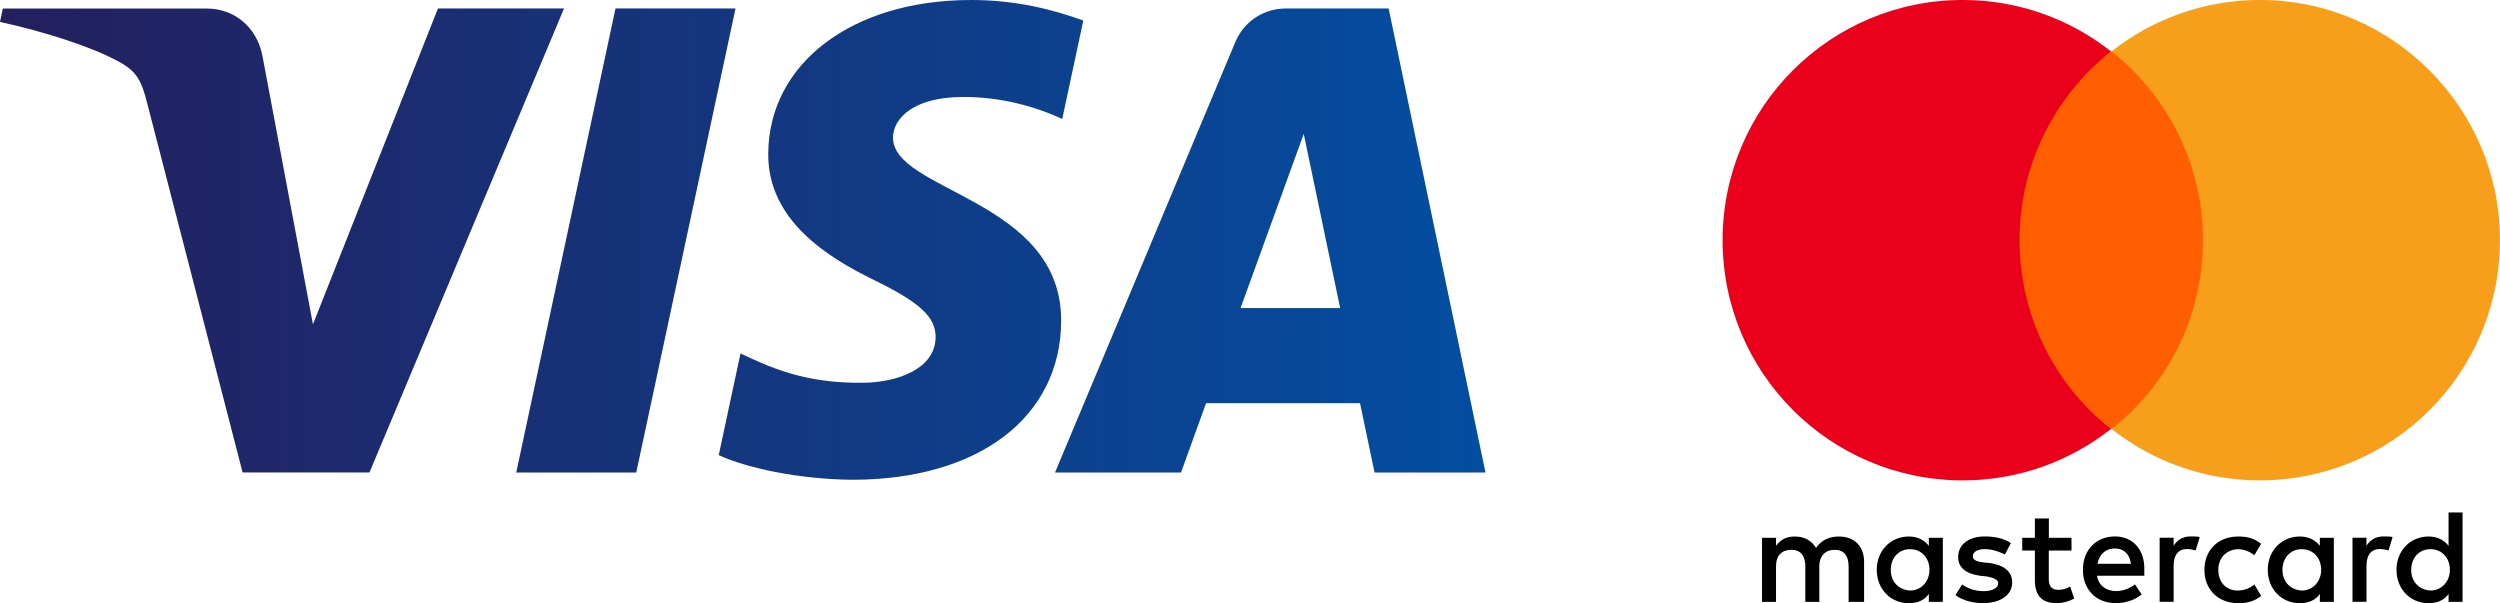 <?xml version="1.0" encoding="utf-8"?>
<!-- Generator: Adobe Illustrator 21.0.0, SVG Export Plug-In . SVG Version: 6.00 Build 0)  -->
<svg version="1.1"
	 id="svg3409" inkscape:version="0.91 r13725" sodipodi:docname="MasterCard 2016.svg" xmlns:cc="http://creativecommons.org/ns#" xmlns:dc="http://purl.org/dc/elements/1.1/" xmlns:inkscape="http://www.inkscape.org/namespaces/inkscape" xmlns:rdf="http://www.w3.org/1999/02/22-rdf-syntax-ns#" xmlns:sodipodi="http://sodipodi.sourceforge.net/DTD/sodipodi-0.dtd" xmlns:svg="http://www.w3.org/2000/svg"
	 xmlns="http://www.w3.org/2000/svg" xmlns:xlink="http://www.w3.org/1999/xlink" x="0px" y="0px" viewBox="0 0 3216.1 776"
	 style="enable-background:new 0 0 3216.1 776;" xml:space="preserve">
<style type="text/css">
	.st0{fill:#FF5F00;}
	.st1{fill:#EB001B;}
	.st2{fill:#F79E1B;}
	.st3{clip-path:url(#SVGID_2_);fill:url(#XMLID_8_);}
</style>
<sodipodi:namedview  bordercolor="#666666" borderopacity="1" gridtolerance="10" guidetolerance="10" id="namedview4178" inkscape:current-layer="svg3409" inkscape:cx="400.80964" inkscape:cy="270.06961" inkscape:pageopacity="0" inkscape:pageshadow="2" inkscape:window-height="705" inkscape:window-maximized="1" inkscape:window-width="1366" inkscape:window-x="-8" inkscape:window-y="-8" inkscape:zoom="0.35355339" objecttolerance="10" pagecolor="#ffffff" showgrid="false">
	</sodipodi:namedview>
<g id="g15" transform="translate(-502.861,-41.014)">
	<path id="XMLID_1775_" inkscape:connector-curvature="0" d="M2900.9,815.3v-51.5c0-19.7-12-32.6-32.6-32.6
		c-10.3,0-21.5,3.4-29.2,14.6c-6-9.4-14.6-14.6-27.5-14.6c-8.6,0-17.2,2.6-24,12v-10.3h-18v82.4h18v-45.5c0-14.6,7.7-21.5,19.7-21.5
		c12,0,18,7.7,18,21.5v45.5h18v-45.5c0-14.6,8.6-21.5,19.7-21.5c12,0,18,7.7,18,21.5v45.5H2900.9z M3167.8,732.9h-29.2V708h-18v24.9
		h-16.3v16.3h16.3v37.8c0,18.9,7.7,30,28.3,30c7.7,0,16.3-2.6,22.3-6l-5.2-15.5c-5.2,3.4-11.2,4.3-15.5,4.3c-8.6,0-12-5.2-12-13.7
		v-36.9h29.2V732.9z M3320.6,731.1c-10.3,0-17.2,5.2-21.5,12v-10.3h-18v82.4h18v-46.4c0-13.7,6-21.5,17.2-21.5
		c3.4,0,7.7,0.9,11.2,1.7l5.2-17.2C3329.2,731.1,3324.1,731.1,3320.6,731.1L3320.6,731.1z M3089.7,739.7c-8.6-6-20.6-8.6-33.5-8.6
		c-20.6,0-34.3,10.3-34.3,26.6c0,13.7,10.3,21.5,28.3,24l8.6,0.9c9.4,1.7,14.6,4.3,14.6,8.6c0,6-6.9,10.3-18.9,10.3
		c-12,0-21.5-4.3-27.5-8.6l-8.6,13.7c9.4,6.9,22.3,10.3,35.2,10.3c24,0,37.8-11.2,37.8-26.6c0-14.6-11.2-22.3-28.3-24.9l-8.6-0.9
		c-7.7-0.9-13.7-2.6-13.7-7.7c0-6,6-9.4,15.5-9.4c10.3,0,20.6,4.3,25.8,6.9L3089.7,739.7L3089.7,739.7z M3568.7,731.1
		c-10.3,0-17.2,5.2-21.5,12v-10.3h-18v82.4h18v-46.4c0-13.7,6-21.5,17.2-21.5c3.4,0,7.7,0.9,11.2,1.7l5.2-17.2
		C3577.3,731.1,3572.1,731.1,3568.7,731.1L3568.7,731.1z M3338.7,774.1c0,24.9,17.2,42.9,43.8,42.9c12,0,20.6-2.6,29.2-9.4L3403,793
		c-6.9,5.2-13.7,7.7-21.5,7.7c-14.6,0-24.9-10.3-24.9-26.6c0-15.5,10.3-25.8,24.9-26.6c7.7,0,14.6,2.6,21.5,7.7l8.6-14.6
		c-8.6-6.9-17.2-9.4-29.2-9.4C3355.8,731.1,3338.7,749.2,3338.7,774.1L3338.7,774.1L3338.7,774.1z M3505.2,774.1v-41.2h-18v10.3
		c-6-7.7-14.6-12-25.8-12c-23.2,0-41.2,18-41.2,42.9c0,24.9,18,42.9,41.2,42.9c12,0,20.6-4.3,25.8-12v10.3h18V774.1L3505.2,774.1z
		 M3439.1,774.1c0-14.6,9.4-26.6,24.9-26.6c14.6,0,24.9,11.2,24.9,26.6c0,14.6-10.3,26.6-24.9,26.6
		C3448.5,799.8,3439.1,788.7,3439.1,774.1L3439.1,774.1z M3223.6,731.1c-24,0-41.2,17.2-41.2,42.9s17.2,42.9,42.1,42.9
		c12,0,24-3.4,33.5-11.2l-8.6-12.9c-6.9,5.2-15.5,8.6-24,8.6c-11.2,0-22.3-5.2-24.9-19.7h60.9c0-2.6,0-4.3,0-6.9
		C3262.3,748.3,3246.8,731.1,3223.6,731.1L3223.6,731.1L3223.6,731.1z M3223.6,746.6c11.2,0,18.9,6.9,20.6,19.7h-42.9
		C3203,755.2,3210.8,746.6,3223.6,746.6L3223.6,746.6z M3670.8,774.1v-73.8h-18v42.9c-6-7.7-14.6-12-25.8-12
		c-23.2,0-41.2,18-41.2,42.9c0,24.9,18,42.9,41.2,42.9c12,0,20.6-4.3,25.8-12v10.3h18V774.1L3670.8,774.1z M3604.7,774.1
		c0-14.6,9.4-26.6,24.9-26.6c14.6,0,24.9,11.2,24.9,26.6c0,14.6-10.3,26.6-24.9,26.6C3614.2,799.8,3604.7,788.7,3604.7,774.1
		L3604.7,774.1z M3002.2,774.1v-41.2h-18v10.3c-6-7.7-14.6-12-25.8-12c-23.2,0-41.2,18-41.2,42.9c0,24.9,18,42.9,41.2,42.9
		c12,0,20.6-4.3,25.8-12v10.3h18V774.1L3002.2,774.1z M2935.2,774.1c0-14.6,9.4-26.6,24.9-26.6c14.6,0,24.9,11.2,24.9,26.6
		c0,14.6-10.3,26.6-24.9,26.6C2944.7,799.8,2935.2,788.7,2935.2,774.1z"/>
</g>
<g id="XMLID_328_" transform="translate(-502.861,-41.014)">
	<rect id="rect19" x="3083.7" y="107.1" class="st0" width="270.4" height="485.8"/>
	<path id="XMLID_330_" inkscape:connector-curvature="0" class="st1" d="M3100.9,350c0-98.7,46.4-186.3,117.6-242.9
		C3166.1,65.9,3100,41,3027.9,41c-170.8,0-309,138.2-309,309s138.2,309,309,309c72.1,0,138.2-24.9,190.6-66.1
		C3147.2,537.2,3100.9,448.7,3100.9,350z"/>
	<path id="path22" inkscape:connector-curvature="0" class="st2" d="M3718.9,350c0,170.8-138.2,309-309,309
		c-72.1,0-138.2-24.9-190.6-66.1c72.1-56.7,117.6-144.2,117.6-242.9s-46.4-186.3-117.6-242.9c52.4-41.2,118.5-66.1,190.6-66.1
		C3580.7,41,3718.9,180.1,3718.9,350z"/>
</g>
<g>
	<defs>
		<path id="SVGID_1_" d="M563.4,10.9L402.6,417.2l-65-345.4c-7.6-38.6-37.8-60.8-71.2-60.8H3.6L0,28.2C53.9,40,115.2,58.9,152.3,79
			c22.7,12.3,29.2,23.1,36.7,52.4l123.1,476.4h163.2L725.6,10.9H563.4z M791.8,10.9L664.1,607.9h154.4L946.2,10.9H791.8z
			 M1677.2,172.2l46.8,224.1h-128.1L1677.2,172.2z M1654.6,10.9c-29.7,0-54.7,17.2-65.7,43.8l-231.7,553.2h162.1l32.2-89.2h198.1
			l18.7,89.2H1911L1786.4,10.9H1654.6z M988.3,197.3c-1,86,76.7,133.9,135.2,162.5c60.1,29.3,80.3,48,80.1,74.2
			c-0.5,40.1-48,57.7-92.4,58.4c-77.6,1.2-122.7-21-158.6-37.7l-28,130.8c36,16.6,102.7,31,171.7,31.7
			c162.2,0,268.3-80.1,268.8-204.3c0.7-157.5-217.8-166.2-216.3-236.6c0.5-21.4,20.9-44.2,65.5-50c22.1-2.9,83.1-5.1,152.2,26.7
			l27.1-126.6C1356.5,13,1308.7,0,1249.2,0C1096.6,0,989.2,81.1,988.3,197.3"/>
	</defs>
	<clipPath id="SVGID_2_">
		<use xlink:href="#SVGID_1_"  style="overflow:visible;"/>
	</clipPath>
	
		<linearGradient id="XMLID_8_" gradientUnits="userSpaceOnUse" x1="2387.468" y1="783.85" x2="2402.57" y2="783.85" gradientTransform="matrix(126.546 0 0 -126.546 -302123.5 99501.352)">
		<stop  offset="0" style="stop-color:#241F5D"/>
		<stop  offset="1" style="stop-color:#034EA1"/>
	</linearGradient>
	<rect id="XMLID_6_" y="0" class="st3" width="1911" height="617.2"/>
</g>
</svg>
